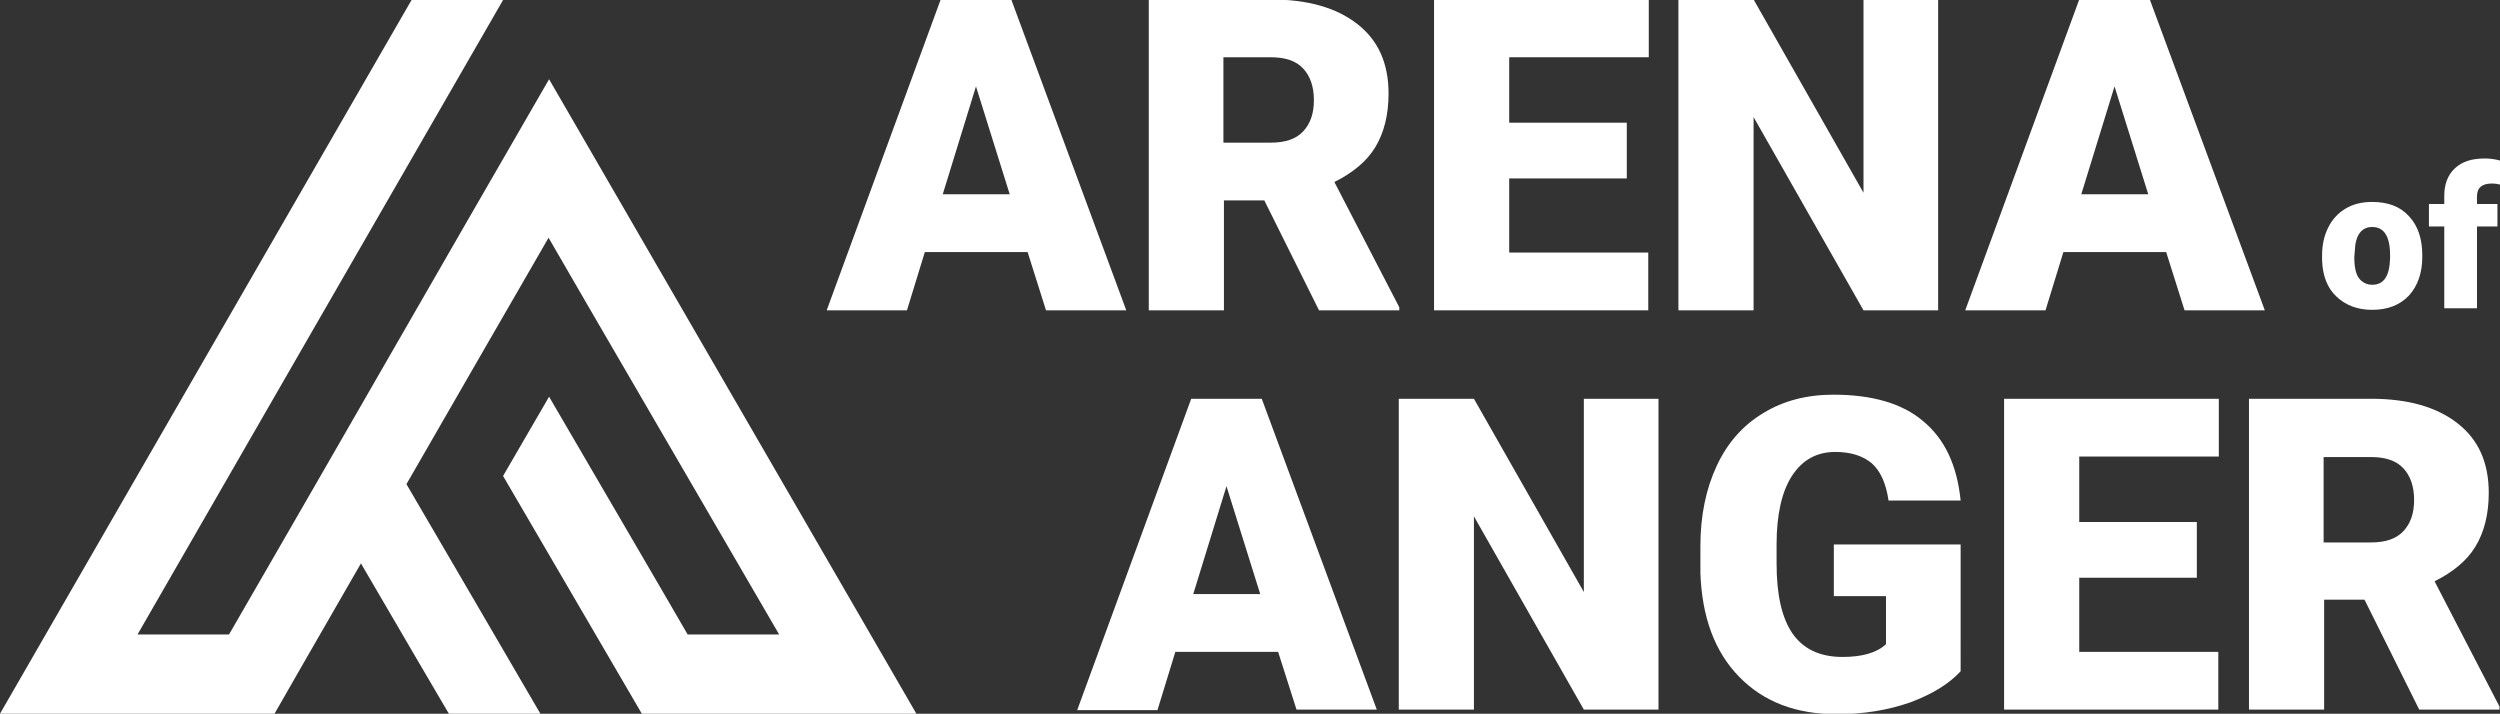 <?xml version="1.0" encoding="utf-8"?>
<!-- Generator: Adobe Illustrator 26.0.1, SVG Export Plug-In . SVG Version: 6.00 Build 0)  -->
<svg version="1.1" id="레이어_1" xmlns="http://www.w3.org/2000/svg" xmlns:xlink="http://www.w3.org/1999/xlink" x="0px"
	 y="0px" viewBox="0 0 489 139.6" style="enable-background:new 0 0 489 139.6;" xml:space="preserve">
<rect x="0" y="0" width="489" height="139.6" fill="#333333" stroke="none"/>
<style type="text/css">
	.st0{fill:#FFFFFF;}
</style>
<path class="st0" d="M107.4,77.6l-9,15.5c2.2,3.8,25,42.8,27.2,46.6c6.4,0,47.4,0,53.7,0c-0.1-0.2-70.4-121.6-71.9-124.2
	C84.5,55.1,69.6,81.2,44.8,124.1H26.9c0,0,68.3-118.6,71.5-124.1H80.5C80.5,0,5.9,129.4,0,139.6c6.4,0,47.4,0,53.7,0
	c0,0,6.1-10.7,16.9-29.4c6.6,11.3,15.7,26.9,17.2,29.4c2.4,0,9.5,0,17.9,0c-7.2-12.3-18.8-32.3-26.2-44.9
	c7.8-13.6,17.2-29.8,27.8-48.2c3.7,6.5,41.3,71,45.1,77.6h-17.9C132.4,120.4,109.6,81.4,107.4,77.6z"/>
<g>
	<path class="st0" d="M201,49.3h-20.1l-3.5,11.4h-15.7L184-0.1h13.8l22.5,60.8h-15.7L201,49.3z M184.4,38h13.1l-6.6-21.1L184.4,38z"
		/>
	<path class="st0" d="M247.3,39.2h-7.9v21.5h-14.7V-0.1h23.9c7.2,0,12.8,1.6,16.9,4.8s6.1,7.7,6.1,13.6c0,4.2-0.9,7.7-2.6,10.5
		s-4.4,5-8,6.8l12.7,24.5v0.6H258L247.3,39.2z M239.3,27.9h9.3c2.8,0,4.9-0.7,6.3-2.2s2.1-3.5,2.1-6.1s-0.7-4.7-2.1-6.2
		s-3.5-2.2-6.3-2.2h-9.3L239.3,27.9L239.3,27.9z"/>
	<path class="st0" d="M318.2,34.9h-23v14.5h27.2v11.3h-41.9V-0.1h42v11.3h-27.3V24h23L318.2,34.9L318.2,34.9z"/>
	<path class="st0" d="M379.1,60.7h-14.6L343,22.9v37.8h-14.7V-0.1H343l21.5,37.8V-0.1h14.6V60.7L379.1,60.7z"/>
	<path class="st0" d="M423.7,49.3h-20.1l-3.5,11.4h-15.7l22.3-60.8h13.8L443,60.7h-15.7L423.7,49.3z M407.1,38h13.1l-6.6-21.1
		L407.1,38z"/>
</g>
<g>
	<path class="st0" d="M454.2,49.9c0-2,0.4-3.8,1.2-5.4c0.8-1.6,1.9-2.8,3.4-3.7s3.2-1.3,5.2-1.3c3.1,0,5.5,0.9,7.2,2.8
		c1.8,1.9,2.6,4.5,2.6,7.7v0.2c0,3.2-0.9,5.7-2.6,7.6c-1.8,1.9-4.2,2.8-7.2,2.8c-2.9,0-5.2-0.9-7-2.6c-1.8-1.7-2.7-4.1-2.8-7.1
		L454.2,49.9z M460.5,50.3c0,1.9,0.3,3.3,0.9,4.1s1.5,1.3,2.6,1.3c2.3,0,3.4-1.7,3.5-5.2v-0.6c0-3.7-1.2-5.5-3.5-5.5
		c-2.1,0-3.3,1.6-3.4,4.7L460.5,50.3z"/>
	<path class="st0" d="M478.1,60.3v-16h-3v-4.4h3v-1.6c0-2.3,0.7-4.1,2.1-5.4c1.4-1.3,3.3-1.9,5.8-1.9c0.9,0,1.9,0.1,3,0.4v4.7
		c-0.4-0.1-0.9-0.2-1.6-0.2c-1.9,0-2.9,0.8-2.9,2.5v1.5h4v4.4h-4v16H478.1z"/>
</g>
<g>
	<path class="st0" d="M250,127.5h-20.1l-3.5,11.4h-15.7L233,78h13.8l22.5,60.8h-15.7L250,127.5z M233.4,116.2h13.1l-6.6-21.1
		L233.4,116.2z"/>
	<path class="st0" d="M324.4,138.8h-14.6L288.3,101v37.8h-14.7V78h14.7l21.5,37.8V78h14.6V138.8z"/>
	<path class="st0" d="M383.5,131.3c-2.3,2.5-5.6,4.5-9.9,6.1c-4.3,1.5-9.1,2.3-14.3,2.3c-8,0-14.3-2.4-19.1-7.3
		c-4.8-4.9-7.3-11.7-7.6-20.3v-5.3c0-6,1.1-11.2,3.2-15.7s5.1-7.9,9.1-10.3c3.9-2.4,8.5-3.6,13.7-3.6c7.6,0,13.5,1.7,17.6,5.2
		c4.2,3.5,6.6,8.6,7.3,15.5h-14.1c-0.5-3.4-1.6-5.8-3.3-7.3c-1.7-1.4-4-2.2-7.1-2.2c-3.7,0-6.5,1.6-8.5,4.7s-3,7.6-3,13.4v3.7
		c0,6.1,1,10.6,3.1,13.7c2.1,3,5.3,4.6,9.8,4.6c3.8,0,6.7-0.8,8.5-2.5v-9.4h-10.2v-10.1h24.8V131.3z"/>
	<path class="st0" d="M429.7,113h-23v14.5h27.2v11.3H392V78h42v11.3h-27.3v12.8h23V113L429.7,113z"/>
	<path class="st0" d="M462.5,117.3h-7.9v21.5h-14.7V78h23.9c7.2,0,12.8,1.6,16.9,4.8c4.1,3.2,6.1,7.7,6.1,13.6
		c0,4.2-0.9,7.7-2.6,10.5s-4.4,5-8,6.8l12.7,24.5v0.6h-15.7L462.5,117.3z M454.5,106.1h9.3c2.8,0,4.9-0.7,6.3-2.2s2.1-3.5,2.1-6.1
		s-0.7-4.7-2.1-6.2s-3.5-2.2-6.3-2.2h-9.3V106.1z"/>
</g>
</svg>
